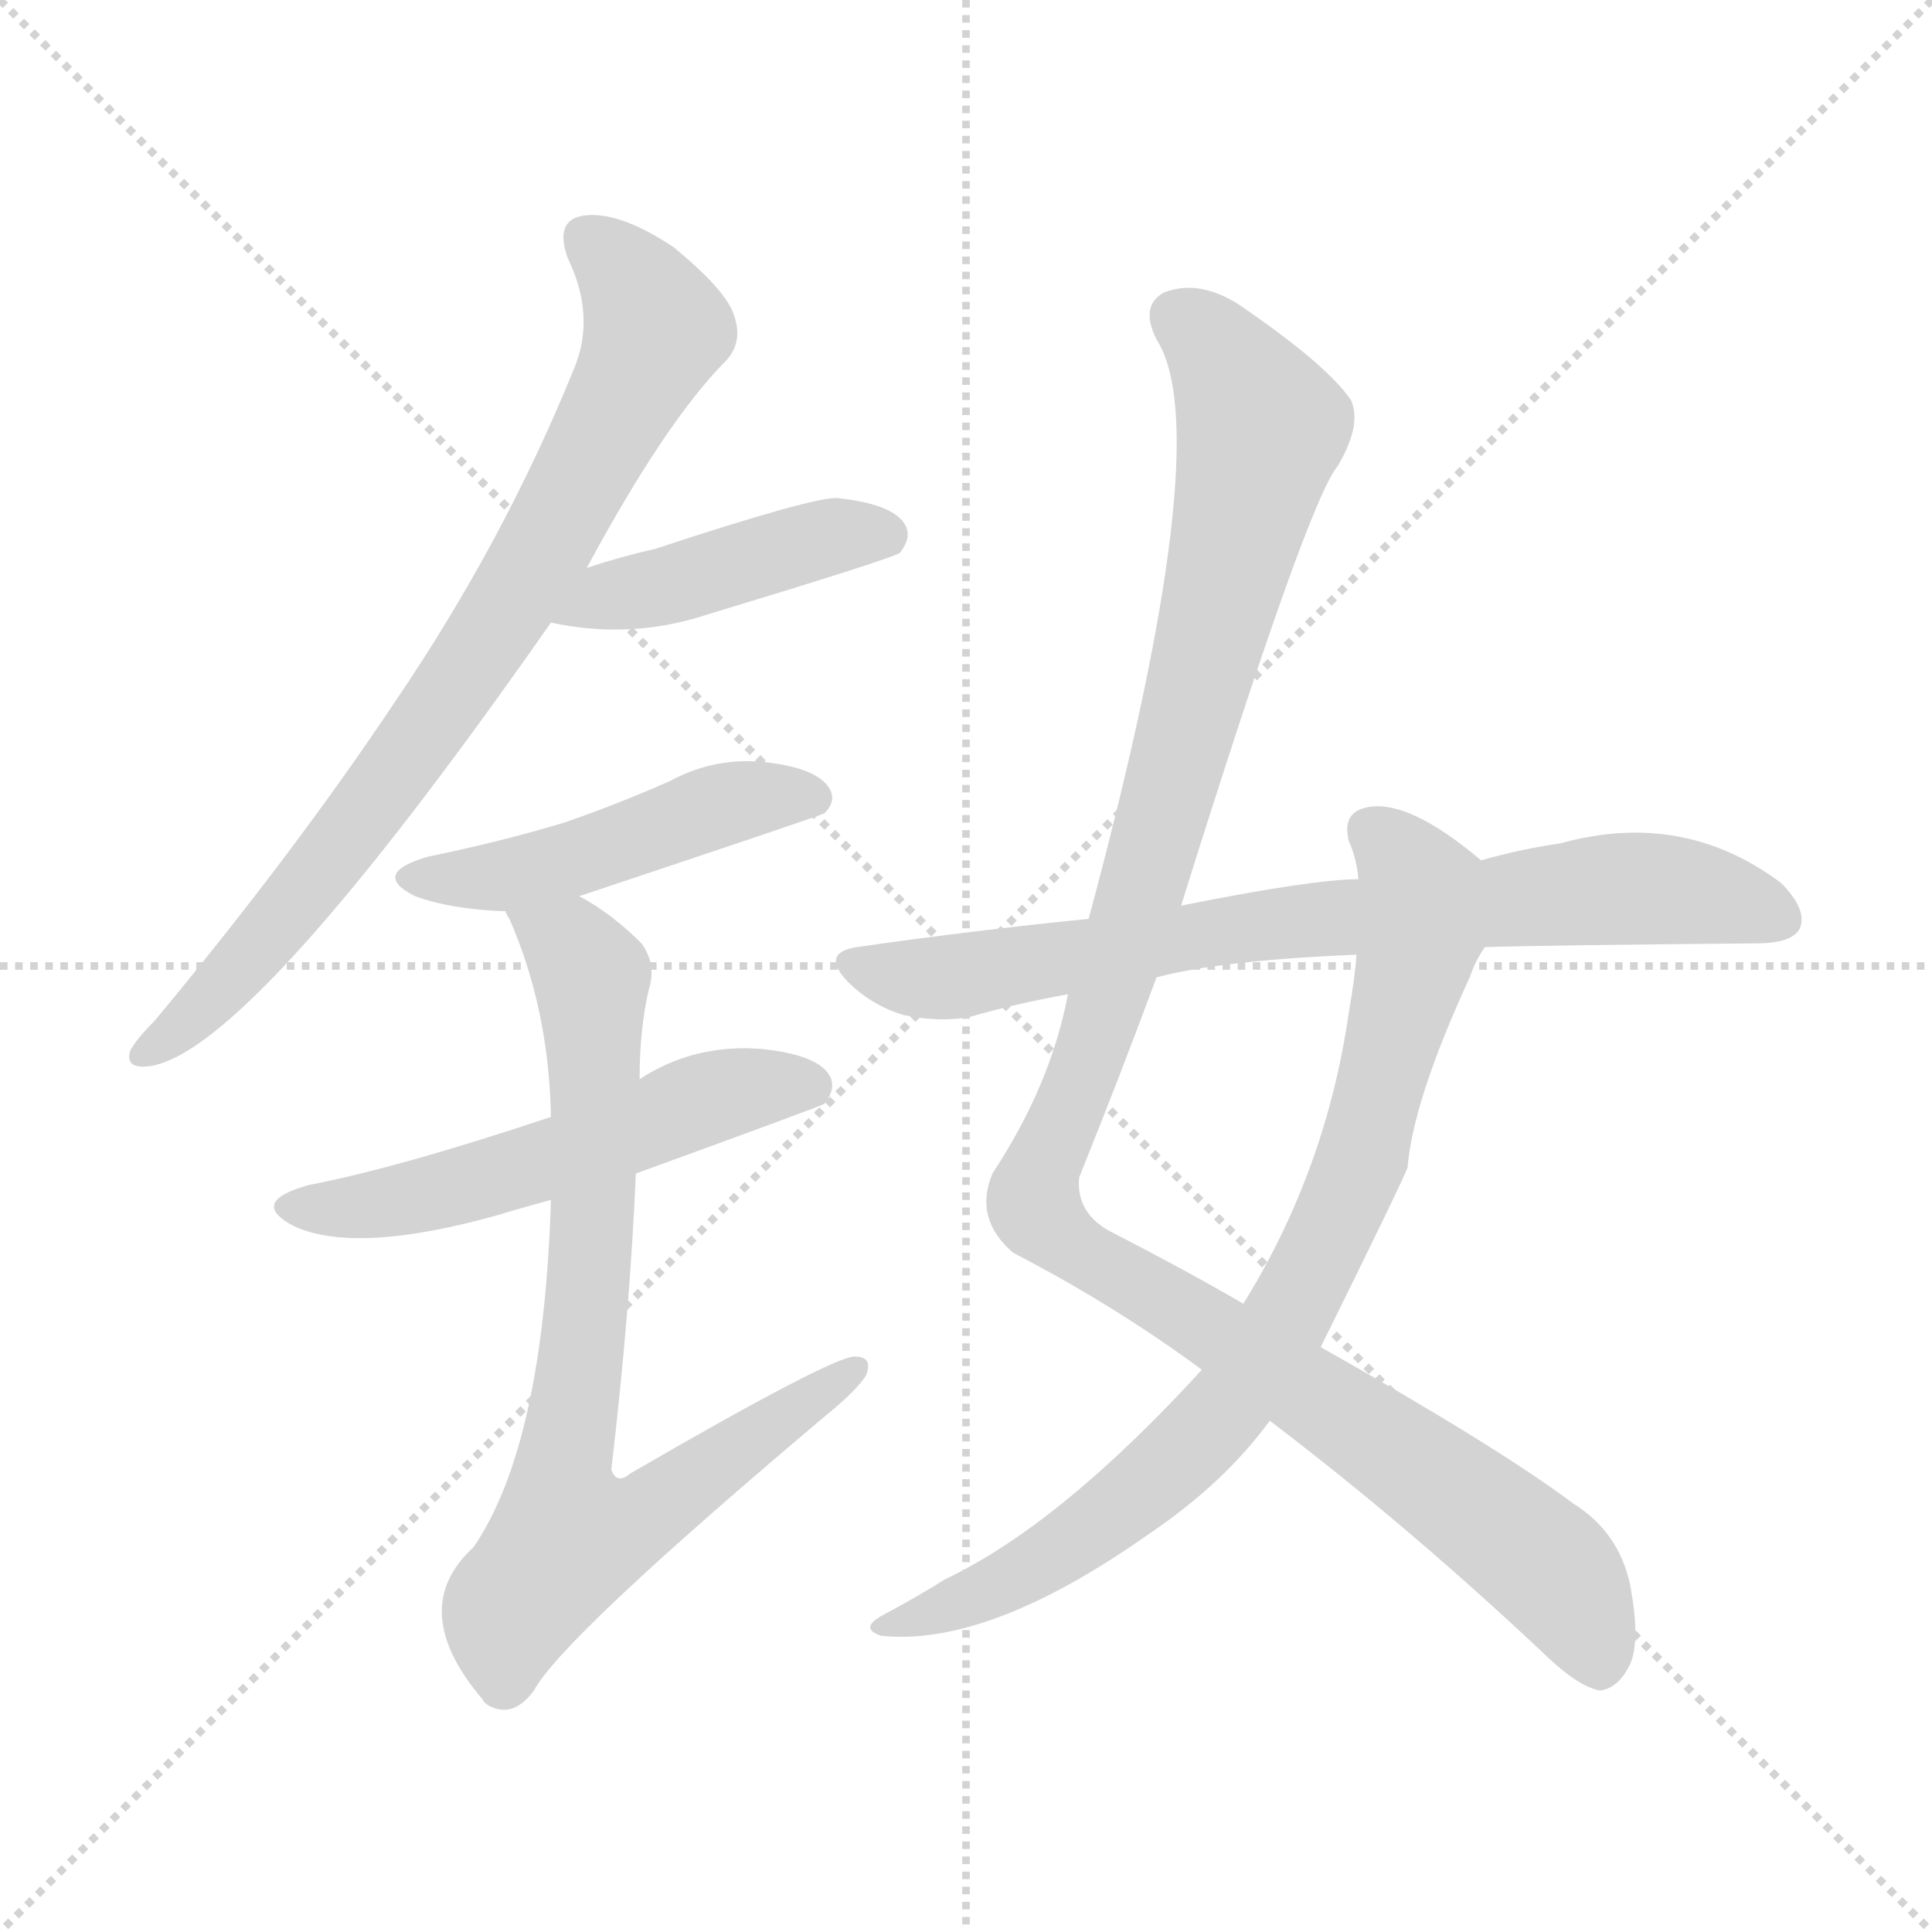 <svg version="1.1" viewBox="0 0 1024 1024" xmlns="http://www.w3.org/2000/svg">
  <g stroke="lightgray" stroke-dasharray="1,1" stroke-width="1" transform="scale(4, 4)">
    <line x1="0" y1="0" x2="256" y2="256"></line>
    <line x1="256" y1="0" x2="0" y2="256"></line>
    <line x1="128" y1="0" x2="128" y2="256"></line>
    <line x1="0" y1="128" x2="256" y2="128"></line>
  </g>
<g transform="scale(1, -1) translate(0, -900)">
   <style type="text/css">
    @keyframes keyframes0 {
      from {
       stroke: blue;
       stroke-dashoffset: 788;
       stroke-width: 128;
       }
       72% {
       animation-timing-function: step-end;
       stroke: blue;
       stroke-dashoffset: 0;
       stroke-width: 128;
       }
       to {
       stroke: black;
       stroke-width: 1024;
       }
       }
       #make-me-a-hanzi-animation-0 {
         animation: keyframes0 0.891s both;
         animation-delay: 0s;
         animation-timing-function: linear;
       }
    @keyframes keyframes1 {
      from {
       stroke: blue;
       stroke-dashoffset: 436;
       stroke-width: 128;
       }
       59% {
       animation-timing-function: step-end;
       stroke: blue;
       stroke-dashoffset: 0;
       stroke-width: 128;
       }
       to {
       stroke: black;
       stroke-width: 1024;
       }
       }
       #make-me-a-hanzi-animation-1 {
         animation: keyframes1 0.605s both;
         animation-delay: 0.891s;
         animation-timing-function: linear;
       }
    @keyframes keyframes2 {
      from {
       stroke: blue;
       stroke-dashoffset: 474;
       stroke-width: 128;
       }
       61% {
       animation-timing-function: step-end;
       stroke: blue;
       stroke-dashoffset: 0;
       stroke-width: 128;
       }
       to {
       stroke: black;
       stroke-width: 1024;
       }
       }
       #make-me-a-hanzi-animation-2 {
         animation: keyframes2 0.636s both;
         animation-delay: 1.496s;
         animation-timing-function: linear;
       }
    @keyframes keyframes3 {
      from {
       stroke: blue;
       stroke-dashoffset: 540;
       stroke-width: 128;
       }
       64% {
       animation-timing-function: step-end;
       stroke: blue;
       stroke-dashoffset: 0;
       stroke-width: 128;
       }
       to {
       stroke: black;
       stroke-width: 1024;
       }
       }
       #make-me-a-hanzi-animation-3 {
         animation: keyframes3 0.689s both;
         animation-delay: 2.132s;
         animation-timing-function: linear;
       }
    @keyframes keyframes4 {
      from {
       stroke: blue;
       stroke-dashoffset: 783;
       stroke-width: 128;
       }
       72% {
       animation-timing-function: step-end;
       stroke: blue;
       stroke-dashoffset: 0;
       stroke-width: 128;
       }
       to {
       stroke: black;
       stroke-width: 1024;
       }
       }
       #make-me-a-hanzi-animation-4 {
         animation: keyframes4 0.887s both;
         animation-delay: 2.821s;
         animation-timing-function: linear;
       }
    @keyframes keyframes5 {
      from {
       stroke: blue;
       stroke-dashoffset: 1151;
       stroke-width: 128;
       }
       79% {
       animation-timing-function: step-end;
       stroke: blue;
       stroke-dashoffset: 0;
       stroke-width: 128;
       }
       to {
       stroke: black;
       stroke-width: 1024;
       }
       }
       #make-me-a-hanzi-animation-5 {
         animation: keyframes5 1.187s both;
         animation-delay: 3.708s;
         animation-timing-function: linear;
       }
    @keyframes keyframes6 {
      from {
       stroke: blue;
       stroke-dashoffset: 809;
       stroke-width: 128;
       }
       72% {
       animation-timing-function: step-end;
       stroke: blue;
       stroke-dashoffset: 0;
       stroke-width: 128;
       }
       to {
       stroke: black;
       stroke-width: 1024;
       }
       }
       #make-me-a-hanzi-animation-6 {
         animation: keyframes6 0.908s both;
         animation-delay: 4.895s;
         animation-timing-function: linear;
       }
    @keyframes keyframes7 {
      from {
       stroke: blue;
       stroke-dashoffset: 754;
       stroke-width: 128;
       }
       71% {
       animation-timing-function: step-end;
       stroke: blue;
       stroke-dashoffset: 0;
       stroke-width: 128;
       }
       to {
       stroke: black;
       stroke-width: 1024;
       }
       }
       #make-me-a-hanzi-animation-7 {
         animation: keyframes7 0.864s both;
         animation-delay: 5.804s;
         animation-timing-function: linear;
       }
</style>
<path d="M 311.0 599.0 Q 353.0 677.0 385.0 709.0 Q 394.0 719.0 389.0 733.0 Q 385.0 746.0 357.0 769.0 Q 330.0 787.0 312.0 786.0 Q 293.0 785.0 301.0 763.0 Q 316.0 732.0 304.0 704.0 Q 267.0 613.0 210.0 529.0 Q 156.0 448.0 82.0 359.0 Q 72.0 349.0 69.0 343.0 Q 66.0 333.0 80.0 335.0 Q 134.0 344.0 292.0 570.0 L 311.0 599.0 Z" fill="lightgray"></path> 
<path d="M 292.0 570.0 Q 334.0 561.0 374.0 574.0 Q 473.0 604.0 477.0 607.0 Q 484.0 616.0 479.0 623.0 Q 472.0 633.0 444.0 636.0 Q 432.0 637.0 347.0 609.0 Q 329.0 605.0 311.0 599.0 C 282.0 590.0 263.0 576.0 292.0 570.0 Z" fill="lightgray"></path> 
<path d="M 307.0 425.0 Q 436.0 468.0 437.0 469.0 Q 444.0 476.0 439.0 483.0 Q 432.0 493.0 406.0 496.0 Q 379.0 499.0 355.0 486.0 Q 328.0 474.0 299.0 464.0 Q 266.0 454.0 227.0 446.0 Q 196.0 437.0 220.0 425.0 Q 239.0 418.0 268.0 417.0 L 307.0 425.0 Z" fill="lightgray"></path> 
<path d="M 337.0 278.0 Q 436.0 314.0 437.0 315.0 Q 444.0 324.0 439.0 331.0 Q 432.0 341.0 404.0 344.0 Q 368.0 347.0 339.0 328.0 L 292.0 308.0 Q 211.0 281.0 164.0 272.0 Q 131.0 263.0 156.0 250.0 Q 189.0 235.0 264.0 256.0 Q 277.0 260.0 292.0 264.0 L 337.0 278.0 Z" fill="lightgray"></path> 
<path d="M 292.0 264.0 Q 288.0 134.0 251.0 80.0 Q 215.0 47.0 256.0 -1.0 Q 256.0 -2.0 259.0 -4.0 Q 272.0 -11.0 283.0 4.0 Q 298.0 32.0 438.0 150.0 Q 454.0 163.0 459.0 171.0 Q 463.0 181.0 453.0 181.0 Q 441.0 181.0 334.0 119.0 Q 327.0 113.0 324.0 121.0 Q 334.0 206.0 337.0 278.0 L 339.0 328.0 Q 339.0 355.0 344.0 376.0 Q 348.0 389.0 340.0 400.0 Q 324.0 416.0 307.0 425.0 C 282.0 441.0 256.0 445.0 268.0 417.0 Q 268.0 416.0 270.0 413.0 Q 291.0 365.0 292.0 308.0 L 292.0 264.0 Z" fill="lightgray"></path> 
<path d="M 673.0 147.0 Q 748.0 90.0 821.0 21.0 Q 837.0 6.0 848.0 4.0 Q 857.0 5.0 863.0 16.0 Q 870.0 28.0 864.0 60.0 Q 858.0 88.0 834.0 103.0 Q 794.0 133.0 700.0 186.0 L 659.0 209.0 Q 628.0 227.0 591.0 246.0 Q 570.0 256.0 572.0 276.0 Q 593.0 328.0 613.0 382.0 L 626.0 420.0 Q 693.0 634.0 709.0 653.0 Q 722.0 675.0 716.0 688.0 Q 703.0 707.0 656.0 739.0 Q 635.0 752.0 617.0 745.0 Q 604.0 738.0 613.0 720.0 Q 646.0 669.0 577.0 413.0 L 566.0 373.0 Q 557.0 325.0 526.0 278.0 Q 516.0 254.0 537.0 236.0 Q 591.0 208.0 637.0 174.0 L 673.0 147.0 Z" fill="lightgray"></path> 
<path d="M 637.0 174.0 Q 562.0 92.0 501.0 63.0 Q 485.0 53.0 468.0 44.0 Q 455.0 37.0 467.0 33.0 Q 524.0 27.0 609.0 87.0 Q 649.0 114.0 673.0 147.0 L 700.0 186.0 Q 742.0 271.0 746.0 281.0 Q 749.0 317.0 779.0 382.0 Q 782.0 391.0 787.0 398.0 C 800.0 425.0 803.0 430.0 785.0 444.0 Q 746.0 477.0 724.0 472.0 Q 711.0 469.0 715.0 454.0 Q 719.0 445.0 720.0 434.0 L 719.0 394.0 Q 718.0 381.0 715.0 364.0 Q 703.0 280.0 659.0 209.0 L 637.0 174.0 Z" fill="lightgray"></path> 
<path d="M 787.0 398.0 Q 818.0 399.0 931.0 400.0 Q 950.0 400.0 954.0 408.0 Q 958.0 418.0 944.0 432.0 Q 892.0 471.0 827.0 453.0 Q 806.0 450.0 785.0 444.0 L 720.0 434.0 Q 696.0 434.0 626.0 420.0 L 577.0 413.0 Q 517.0 407.0 454.0 398.0 Q 435.0 395.0 449.0 380.0 Q 462.0 367.0 479.0 362.0 Q 498.0 358.0 514.0 361.0 Q 538.0 368.0 566.0 373.0 L 613.0 382.0 Q 647.0 391.0 719.0 394.0 L 787.0 398.0 Z" fill="lightgray"></path> 
      <clipPath id="make-me-a-hanzi-clip-0">
      <path d="M 311.0 599.0 Q 353.0 677.0 385.0 709.0 Q 394.0 719.0 389.0 733.0 Q 385.0 746.0 357.0 769.0 Q 330.0 787.0 312.0 786.0 Q 293.0 785.0 301.0 763.0 Q 316.0 732.0 304.0 704.0 Q 267.0 613.0 210.0 529.0 Q 156.0 448.0 82.0 359.0 Q 72.0 349.0 69.0 343.0 Q 66.0 333.0 80.0 335.0 Q 134.0 344.0 292.0 570.0 L 311.0 599.0 Z" fill="lightgray"></path>
      </clipPath>
      <path clip-path="url(#make-me-a-hanzi-clip-0)" d="M 311.0 772.0 L 336.0 749.0 L 347.0 726.0 L 303.0 636.0 L 267.0 571.0 L 186.0 458.0 L 116.0 375.0 L 77.0 343.0 " fill="none" id="make-me-a-hanzi-animation-0" stroke-dasharray="660 1320" stroke-linecap="round"></path>

      <clipPath id="make-me-a-hanzi-clip-1">
      <path d="M 292.0 570.0 Q 334.0 561.0 374.0 574.0 Q 473.0 604.0 477.0 607.0 Q 484.0 616.0 479.0 623.0 Q 472.0 633.0 444.0 636.0 Q 432.0 637.0 347.0 609.0 Q 329.0 605.0 311.0 599.0 C 282.0 590.0 263.0 576.0 292.0 570.0 Z" fill="lightgray"></path>
      </clipPath>
      <path clip-path="url(#make-me-a-hanzi-clip-1)" d="M 300.0 572.0 L 322.0 585.0 L 382.0 596.0 L 419.0 610.0 L 449.0 617.0 L 472.0 615.0 " fill="none" id="make-me-a-hanzi-animation-1" stroke-dasharray="308 616" stroke-linecap="round"></path>

      <clipPath id="make-me-a-hanzi-clip-2">
      <path d="M 307.0 425.0 Q 436.0 468.0 437.0 469.0 Q 444.0 476.0 439.0 483.0 Q 432.0 493.0 406.0 496.0 Q 379.0 499.0 355.0 486.0 Q 328.0 474.0 299.0 464.0 Q 266.0 454.0 227.0 446.0 Q 196.0 437.0 220.0 425.0 Q 239.0 418.0 268.0 417.0 L 307.0 425.0 Z" fill="lightgray"></path>
      </clipPath>
      <path clip-path="url(#make-me-a-hanzi-clip-2)" d="M 221.0 436.0 L 262.0 435.0 L 389.0 475.0 L 433.0 477.0 " fill="none" id="make-me-a-hanzi-animation-2" stroke-dasharray="346 692" stroke-linecap="round"></path>

      <clipPath id="make-me-a-hanzi-clip-3">
      <path d="M 337.0 278.0 Q 436.0 314.0 437.0 315.0 Q 444.0 324.0 439.0 331.0 Q 432.0 341.0 404.0 344.0 Q 368.0 347.0 339.0 328.0 L 292.0 308.0 Q 211.0 281.0 164.0 272.0 Q 131.0 263.0 156.0 250.0 Q 189.0 235.0 264.0 256.0 Q 277.0 260.0 292.0 264.0 L 337.0 278.0 Z" fill="lightgray"></path>
      </clipPath>
      <path clip-path="url(#make-me-a-hanzi-clip-3)" d="M 158.0 262.0 L 230.0 267.0 L 375.0 318.0 L 409.0 325.0 L 432.0 322.0 " fill="none" id="make-me-a-hanzi-animation-3" stroke-dasharray="412 824" stroke-linecap="round"></path>

      <clipPath id="make-me-a-hanzi-clip-4">
      <path d="M 292.0 264.0 Q 288.0 134.0 251.0 80.0 Q 215.0 47.0 256.0 -1.0 Q 256.0 -2.0 259.0 -4.0 Q 272.0 -11.0 283.0 4.0 Q 298.0 32.0 438.0 150.0 Q 454.0 163.0 459.0 171.0 Q 463.0 181.0 453.0 181.0 Q 441.0 181.0 334.0 119.0 Q 327.0 113.0 324.0 121.0 Q 334.0 206.0 337.0 278.0 L 339.0 328.0 Q 339.0 355.0 344.0 376.0 Q 348.0 389.0 340.0 400.0 Q 324.0 416.0 307.0 425.0 C 282.0 441.0 256.0 445.0 268.0 417.0 Q 268.0 416.0 270.0 413.0 Q 291.0 365.0 292.0 308.0 L 292.0 264.0 Z" fill="lightgray"></path>
      </clipPath>
      <path clip-path="url(#make-me-a-hanzi-clip-4)" d="M 275.0 418.0 L 280.0 409.0 L 302.0 398.0 L 314.0 376.0 L 314.0 242.0 L 297.0 108.0 L 302.0 86.0 L 347.0 99.0 L 452.0 174.0 " fill="none" id="make-me-a-hanzi-animation-4" stroke-dasharray="655 1310" stroke-linecap="round"></path>

      <clipPath id="make-me-a-hanzi-clip-5">
      <path d="M 673.0 147.0 Q 748.0 90.0 821.0 21.0 Q 837.0 6.0 848.0 4.0 Q 857.0 5.0 863.0 16.0 Q 870.0 28.0 864.0 60.0 Q 858.0 88.0 834.0 103.0 Q 794.0 133.0 700.0 186.0 L 659.0 209.0 Q 628.0 227.0 591.0 246.0 Q 570.0 256.0 572.0 276.0 Q 593.0 328.0 613.0 382.0 L 626.0 420.0 Q 693.0 634.0 709.0 653.0 Q 722.0 675.0 716.0 688.0 Q 703.0 707.0 656.0 739.0 Q 635.0 752.0 617.0 745.0 Q 604.0 738.0 613.0 720.0 Q 646.0 669.0 577.0 413.0 L 566.0 373.0 Q 557.0 325.0 526.0 278.0 Q 516.0 254.0 537.0 236.0 Q 591.0 208.0 637.0 174.0 L 673.0 147.0 Z" fill="lightgray"></path>
      </clipPath>
      <path clip-path="url(#make-me-a-hanzi-clip-5)" d="M 625.0 731.0 L 649.0 710.0 L 668.0 673.0 L 609.0 440.0 L 548.0 262.0 L 566.0 241.0 L 698.0 160.0 L 810.0 79.0 L 831.0 57.0 L 847.0 18.0 " fill="none" id="make-me-a-hanzi-animation-5" stroke-dasharray="1023 2046" stroke-linecap="round"></path>

      <clipPath id="make-me-a-hanzi-clip-6">
      <path d="M 637.0 174.0 Q 562.0 92.0 501.0 63.0 Q 485.0 53.0 468.0 44.0 Q 455.0 37.0 467.0 33.0 Q 524.0 27.0 609.0 87.0 Q 649.0 114.0 673.0 147.0 L 700.0 186.0 Q 742.0 271.0 746.0 281.0 Q 749.0 317.0 779.0 382.0 Q 782.0 391.0 787.0 398.0 C 800.0 425.0 803.0 430.0 785.0 444.0 Q 746.0 477.0 724.0 472.0 Q 711.0 469.0 715.0 454.0 Q 719.0 445.0 720.0 434.0 L 719.0 394.0 Q 718.0 381.0 715.0 364.0 Q 703.0 280.0 659.0 209.0 L 637.0 174.0 Z" fill="lightgray"></path>
      </clipPath>
      <path clip-path="url(#make-me-a-hanzi-clip-6)" d="M 726.0 460.0 L 749.0 437.0 L 753.0 407.0 L 721.0 283.0 L 686.0 207.0 L 643.0 146.0 L 575.0 86.0 L 532.0 61.0 L 473.0 38.0 " fill="none" id="make-me-a-hanzi-animation-6" stroke-dasharray="681 1362" stroke-linecap="round"></path>

      <clipPath id="make-me-a-hanzi-clip-7">
      <path d="M 787.0 398.0 Q 818.0 399.0 931.0 400.0 Q 950.0 400.0 954.0 408.0 Q 958.0 418.0 944.0 432.0 Q 892.0 471.0 827.0 453.0 Q 806.0 450.0 785.0 444.0 L 720.0 434.0 Q 696.0 434.0 626.0 420.0 L 577.0 413.0 Q 517.0 407.0 454.0 398.0 Q 435.0 395.0 449.0 380.0 Q 462.0 367.0 479.0 362.0 Q 498.0 358.0 514.0 361.0 Q 538.0 368.0 566.0 373.0 L 613.0 382.0 Q 647.0 391.0 719.0 394.0 L 787.0 398.0 Z" fill="lightgray"></path>
      </clipPath>
      <path clip-path="url(#make-me-a-hanzi-clip-7)" d="M 452.0 389.0 L 506.0 382.0 L 661.0 410.0 L 854.0 429.0 L 913.0 424.0 L 944.0 413.0 " fill="none" id="make-me-a-hanzi-animation-7" stroke-dasharray="626 1252" stroke-linecap="round"></path>

</g>
</svg>
